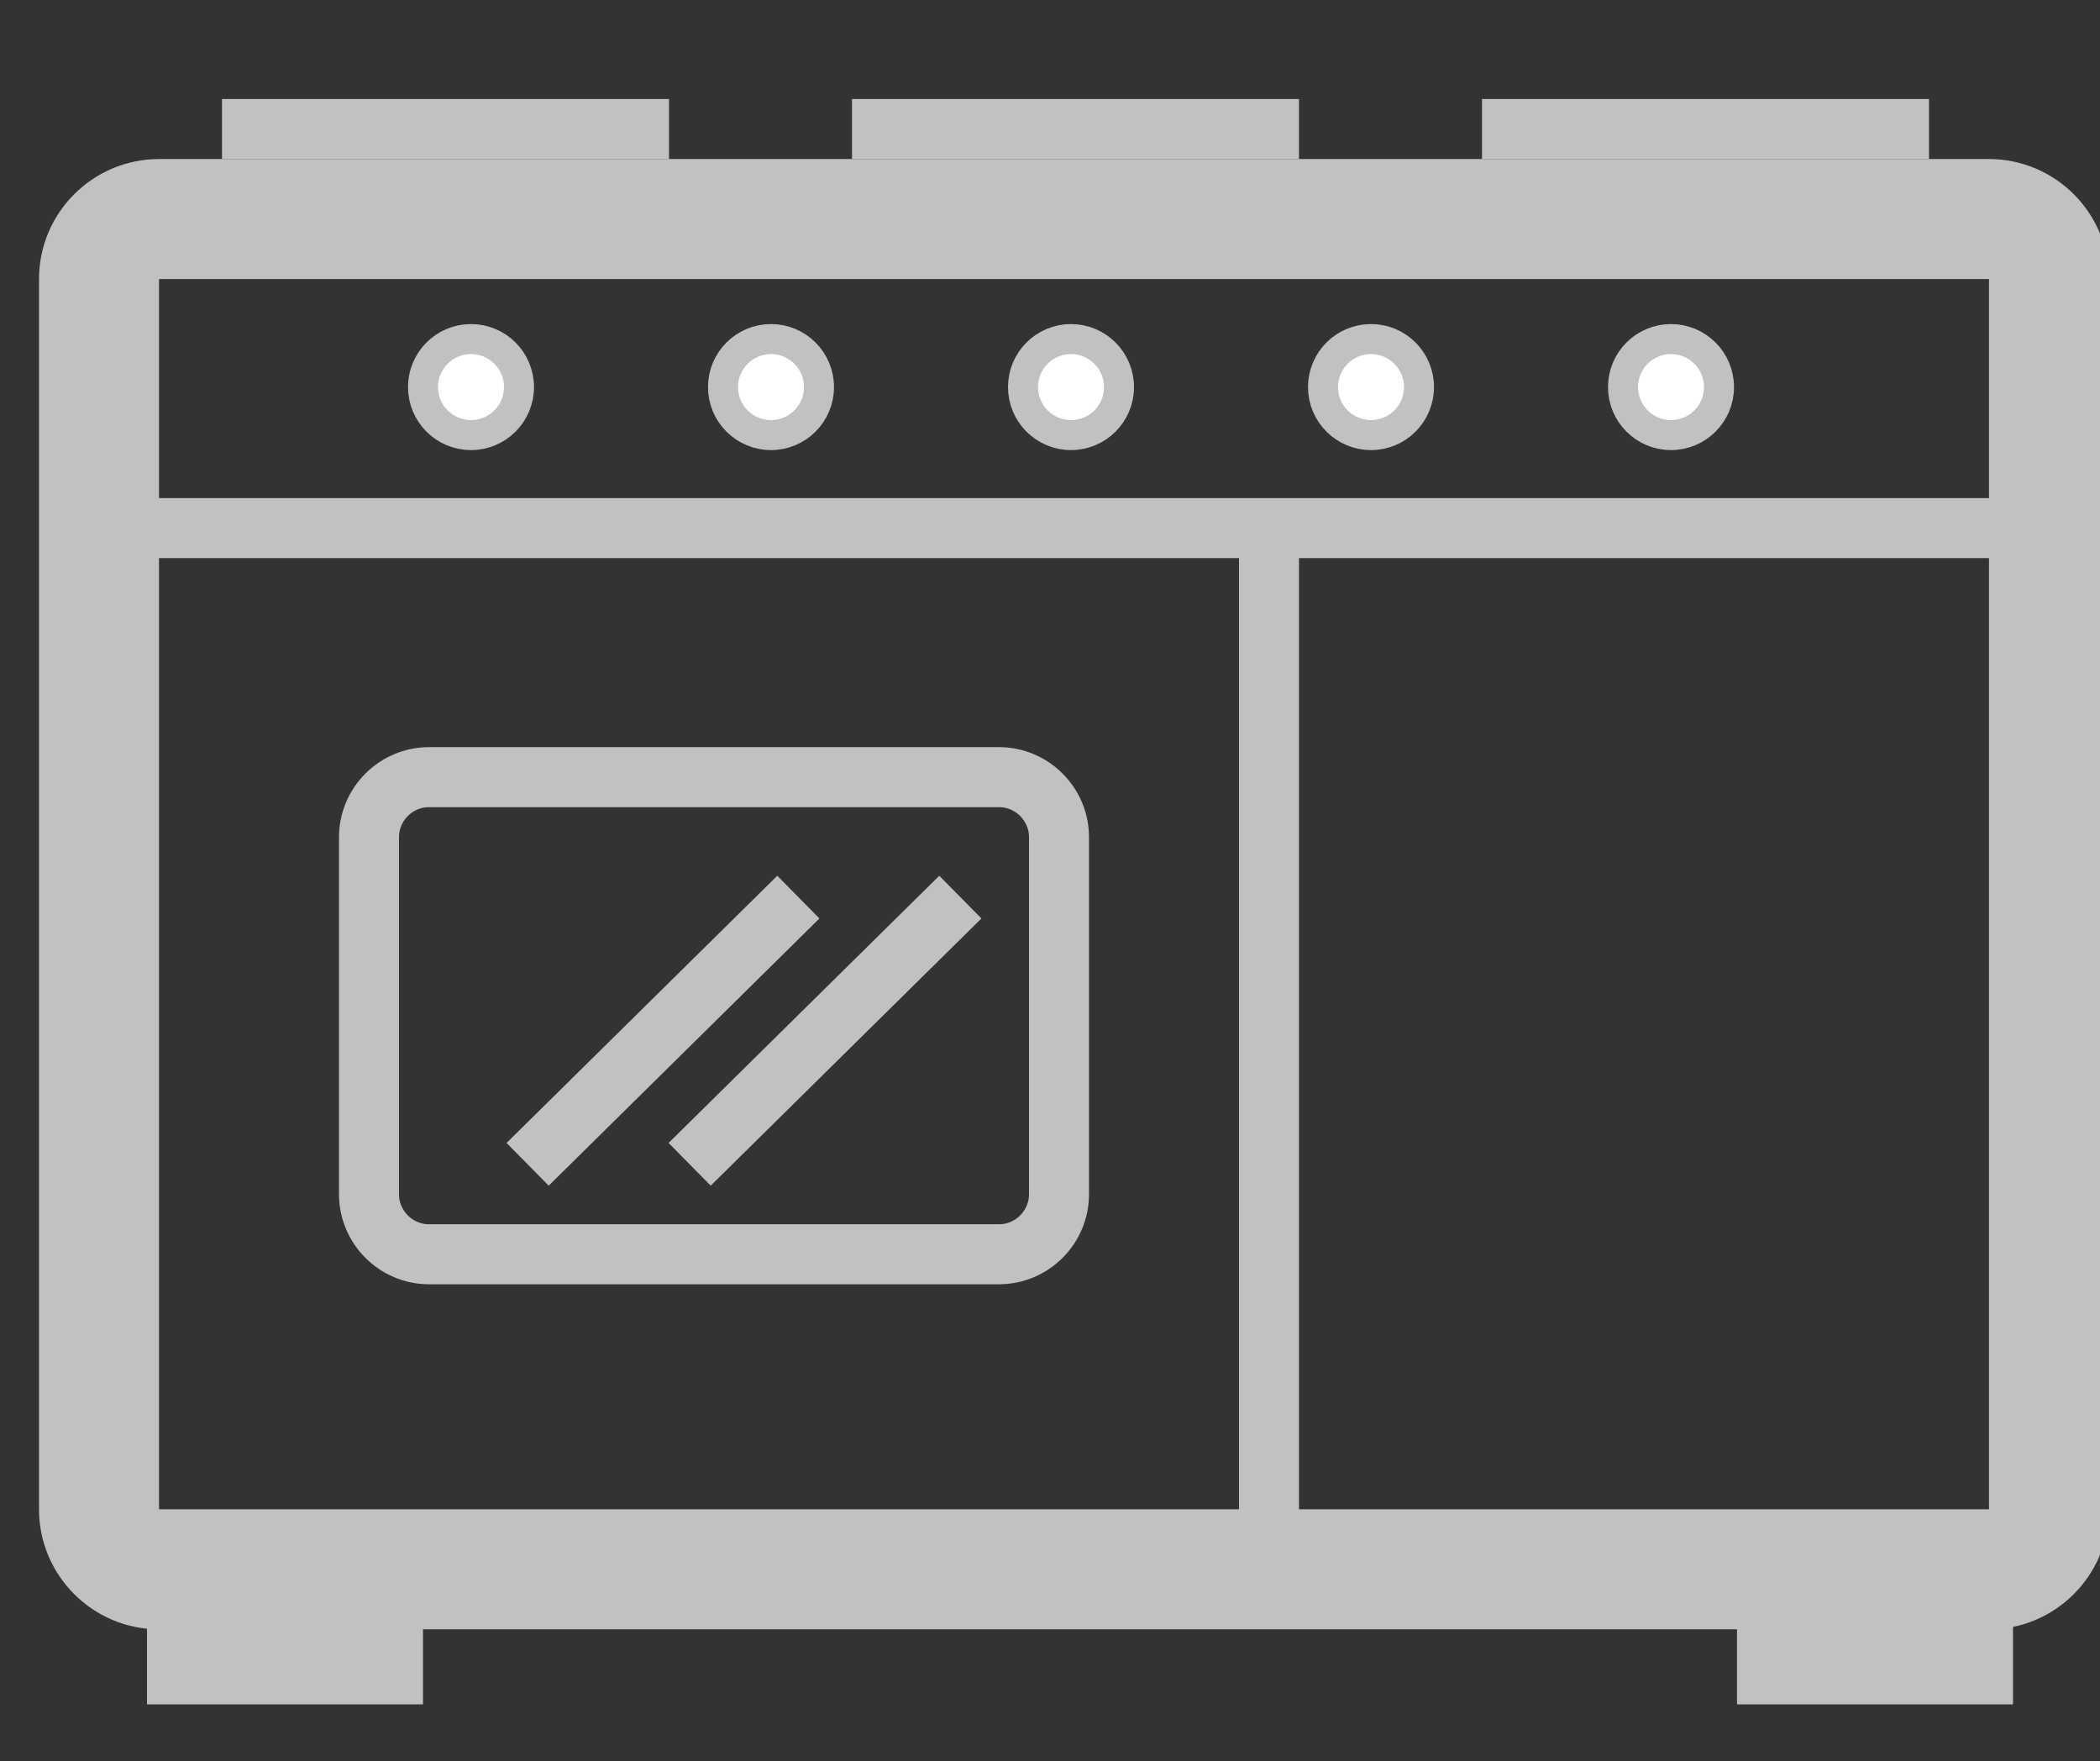 <?xml version="1.0" encoding="utf-8"?>
<!-- Generator: Adobe Illustrator 21.1.0, SVG Export Plug-In . SVG Version: 6.00 Build 0)  -->
<svg version="1.1" id="Layer_1" xmlns="http://www.w3.org/2000/svg" xmlns:xlink="http://www.w3.org/1999/xlink" x="0px" y="0px"
	 viewBox="0 0 70 58.7" style="enable-background:new 0 0 70 58.7;" xml:space="preserve">
<rect x="0" y="0" width="70" height="58.7" fill="#333333" stroke="none"/>
<style type="text/css">
	.st0{fill:none;stroke:#C1C1C1;stroke-width:2;stroke-linecap:square;stroke-miterlimit:10;}
	.st1{fill:none;stroke:#C1C1C1;stroke-width:3;stroke-linecap:square;stroke-miterlimit:10;}
	.st2{fill:none;stroke:#C1C1C1;stroke-width:4;stroke-linecap:square;stroke-miterlimit:10;}
	.st3{fill:#FFFFFF;stroke:#C1C1C1;stroke-miterlimit:10;}
</style>
<g>
	<g>
		<line class="st0" x1="42.3" y1="17.8" x2="42.3" y2="51.4"/>
	</g>
	<g>
		<line class="st0" x1="4.8" y1="17.6" x2="67.8" y2="17.6"/>
	</g>
	<g>
		<line class="st0" x1="21.3" y1="4.3" x2="8.4" y2="4.3"/>
	</g>
	<g>
		<line class="st0" x1="42.3" y1="4.3" x2="29.4" y2="4.3"/>
	</g>
	<g>
		<line class="st0" x1="63.3" y1="4.3" x2="50.4" y2="4.3"/>
	</g>
	<g>
		<line class="st1" x1="12.6" y1="55.3" x2="6.4" y2="55.3"/>
	</g>
	<g>
		<line class="st1" x1="65.6" y1="55.3" x2="59.4" y2="55.3"/>
	</g>
	<g>
		<path class="st2" d="M68.3,50.3c0,1.1-0.9,2-2,2h-61c-1.1,0-2-0.9-2-2v-41c0-1.1,0.9-2,2-2h61c1.1,0,2,0.9,2,2V50.3z"/>
	</g>
	<g>
		<path class="st0" d="M35.3,39.8c0,1.1-0.9,2-2,2h-19c-1.1,0-2-0.9-2-2V27.9c0-1.1,0.9-2,2-2h19c1.1,0,2,0.9,2,2V39.8z"/>
	</g>
	<line class="st0" x1="25.9" y1="30.6" x2="18.3" y2="38.1"/>
	<line class="st0" x1="31.3" y1="30.6" x2="23.7" y2="38.1"/>
	<circle class="st3" cx="15.7" cy="12.9" r="1.6"/>
	<circle class="st3" cx="25.7" cy="12.9" r="1.6"/>
	<circle class="st3" cx="35.7" cy="12.9" r="1.6"/>
	<circle class="st3" cx="45.7" cy="12.9" r="1.6"/>
	<circle class="st3" cx="55.7" cy="12.9" r="1.6"/>
</g>
</svg>
